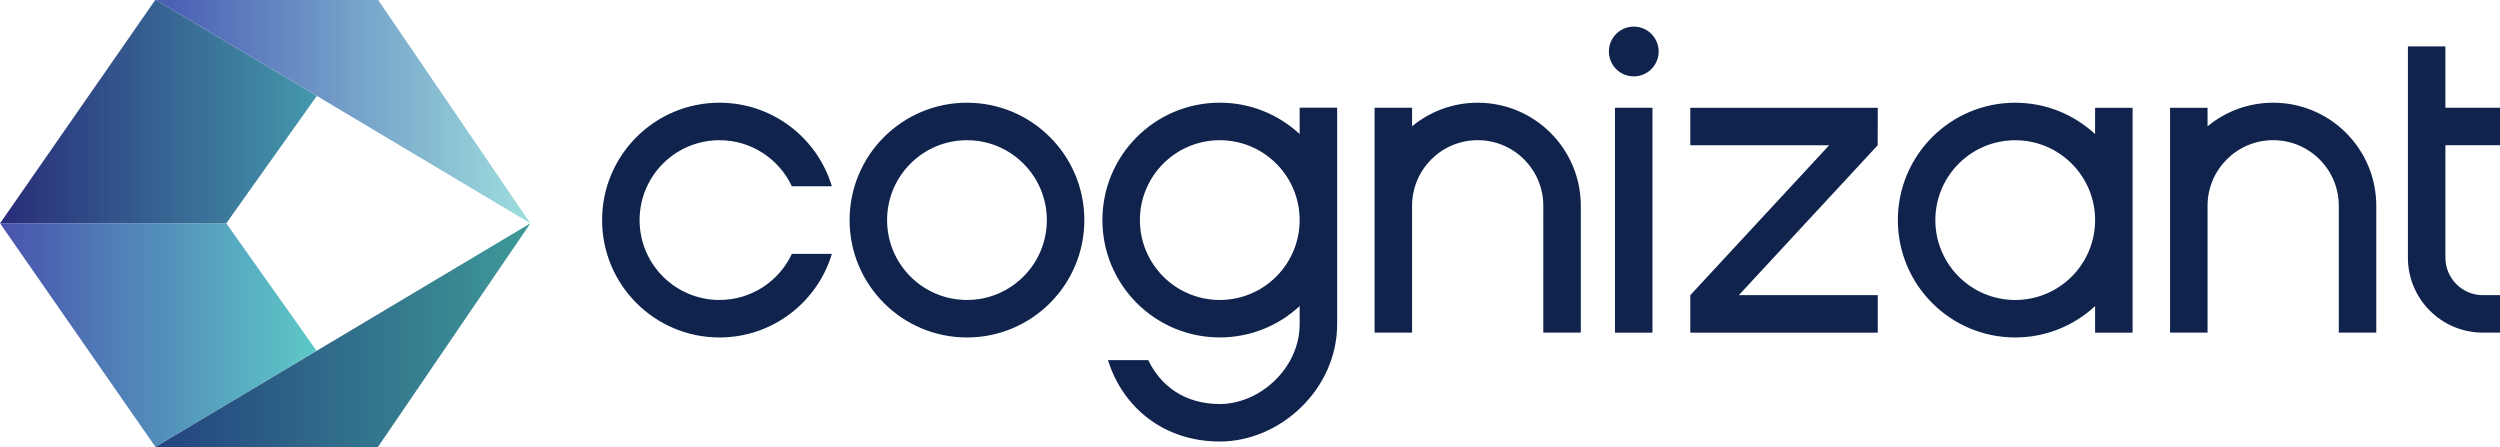 <?xml version="1.0" encoding="UTF-8" standalone="no"?>
<!-- Created with Inkscape (http://www.inkscape.org/) -->

<svg
   xmlns:dc="http://purl.org/dc/elements/1.1/"
   xmlns:cc="http://creativecommons.org/ns#"
   xmlns:rdf="http://www.w3.org/1999/02/22-rdf-syntax-ns#"
   xmlns:svg="http://www.w3.org/2000/svg"
   xmlns="http://www.w3.org/2000/svg"
   xmlns:sodipodi="http://sodipodi.sourceforge.net/DTD/sodipodi-0.dtd"
   xmlns:inkscape="http://www.inkscape.org/namespaces/inkscape"
   width="1000"
   height="178.803"
   viewBox="0 0 264.583 47.308"
   version="1.1"
   id="svg8"
   inkscape:version="0.92.4 (5da689c313, 2019-01-14)"
   sodipodi:docname="A.svg">
  <defs
     id="defs2">
    <clipPath
       clipPathUnits="userSpaceOnUse"
       id="clipPath247">
      <path
         d="m 417.097,255.443 h 91.412 v 28.436 h -91.412 z"
         id="path245"
         inkscape:connector-curvature="0" />
    </clipPath>
    <clipPath
       clipPathUnits="userSpaceOnUse"
       id="clipPath235">
      <path
         d="m 417.097,118.137 h 91.412 v 35.635 h -91.412 z"
         id="path233"
         inkscape:connector-curvature="0" />
    </clipPath>
    <linearGradient
       id="linearGradient3816"
       spreadMethod="pad"
       gradientTransform="matrix(948.932,0,0,670.505,220.267,551.213)"
       gradientUnits="userSpaceOnUse"
       y2="0"
       x2="1"
       y1="0"
       x1="0">
      <stop
         id="stop3812"
         offset="0"
         style="stop-opacity:1;stop-color:#4953ad" />
      <stop
         id="stop3814"
         offset="1"
         style="stop-opacity:1;stop-color:#5dc9c7" />
    </linearGradient>
    <linearGradient
       id="linearGradient3824"
       spreadMethod="pad"
       gradientTransform="matrix(1124.07,0,0,670.505,686.196,551.213)"
       gradientUnits="userSpaceOnUse"
       y2="0"
       x2="1"
       y1="0"
       x1="0">
      <stop
         id="stop3820"
         offset="0"
         style="stop-opacity:1;stop-color:#23437e" />
      <stop
         id="stop3822"
         offset="1"
         style="stop-opacity:1;stop-color:#3e9998" />
    </linearGradient>
    <linearGradient
       id="linearGradient3832"
       spreadMethod="pad"
       gradientTransform="matrix(949.698,0,0,670.508,220.267,1221.721)"
       gradientUnits="userSpaceOnUse"
       y2="0"
       x2="1"
       y1="0"
       x1="0">
      <stop
         id="stop3828"
         offset="0"
         style="stop-opacity:1;stop-color:#282c78" />
      <stop
         id="stop3830"
         offset="1"
         style="stop-opacity:1;stop-color:#4498ab" />
    </linearGradient>
    <linearGradient
       id="linearGradient3840"
       spreadMethod="pad"
       gradientTransform="matrix(1124.07,0,0,670.508,686.196,1221.721)"
       gradientUnits="userSpaceOnUse"
       y2="0"
       x2="1"
       y1="0"
       x1="0">
      <stop
         id="stop3836"
         offset="0"
         style="stop-opacity:1;stop-color:#485cb3" />
      <stop
         id="stop3838"
         offset="1"
         style="stop-opacity:1;stop-color:#9ddedd" />
    </linearGradient>
    <linearGradient
       id="linearGradient3974"
       spreadMethod="pad"
       gradientTransform="matrix(311.065,0,0,219.795,220.269,325.853)"
       gradientUnits="userSpaceOnUse"
       y2="0"
       x2="1"
       y1="0"
       x1="0">
      <stop
         id="stop3970"
         offset="0"
         style="stop-opacity:1;stop-color:#4852ad" />
      <stop
         id="stop3972"
         offset="1"
         style="stop-opacity:1;stop-color:#5cc8c7" />
    </linearGradient>
    <linearGradient
       id="linearGradient3982"
       spreadMethod="pad"
       gradientTransform="matrix(368.476,0,0,219.795,373.003,325.853)"
       gradientUnits="userSpaceOnUse"
       y2="0"
       x2="1"
       y1="0"
       x1="0">
      <stop
         id="stop3978"
         offset="0"
         style="stop-opacity:1;stop-color:#23437e" />
      <stop
         id="stop3980"
         offset="1"
         style="stop-opacity:1;stop-color:#3d9998" />
    </linearGradient>
    <linearGradient
       id="linearGradient3990"
       spreadMethod="pad"
       gradientTransform="matrix(311.316,0,0,219.796,220.269,545.649)"
       gradientUnits="userSpaceOnUse"
       y2="0"
       x2="1"
       y1="0"
       x1="0">
      <stop
         id="stop3986"
         offset="0"
         style="stop-opacity:1;stop-color:#292c77" />
      <stop
         id="stop3988"
         offset="1"
         style="stop-opacity:1;stop-color:#4398ab" />
    </linearGradient>
    <linearGradient
       id="linearGradient3998"
       spreadMethod="pad"
       gradientTransform="matrix(368.476,0,0,219.796,373.003,545.649)"
       gradientUnits="userSpaceOnUse"
       y2="0"
       x2="1"
       y1="0"
       x1="0">
      <stop
         id="stop3994"
         offset="0"
         style="stop-opacity:1;stop-color:#485bb2" />
      <stop
         id="stop3996"
         offset="1"
         style="stop-opacity:1;stop-color:#9ddedd" />
    </linearGradient>
  </defs>
  <sodipodi:namedview
     id="base"
     pagecolor="#ffffff"
     bordercolor="#666666"
     borderopacity="1.0"
     inkscape:pageopacity="0.82352941"
     inkscape:pageshadow="2"
     inkscape:zoom="0.49497475"
     inkscape:cx="1062.7817"
     inkscape:cy="-326.97506"
     inkscape:document-units="px"
     inkscape:current-layer="g3808"
     showgrid="false"
     units="px"
     inkscape:window-width="1920"
     inkscape:window-height="1017"
     inkscape:window-x="1912"
     inkscape:window-y="-8"
     inkscape:window-maximized="1"
     inkscape:pagecheckerboard="true"
     fit-margin-top="0"
     fit-margin-left="0"
     fit-margin-right="0"
     fit-margin-bottom="0" />
  <g
     inkscape:label="Layer 1"
     inkscape:groupmode="layer"
     id="layer1"
     transform="translate(-51.839,-269.816)">
    <g
       transform="matrix(0.353,0,0,-0.353,44.069,324.743)"
       inkscape:label="ink_ext_XXXXXX"
       id="g3806">
      <g
         transform="scale(0.1)"
         id="g3808">
        <path
           inkscape:connector-curvature="0"
           id="path3810"
           style="fill:#0f234d;fill-opacity:1;fill-rule:nonzero;stroke:none;stroke-width:3.051"
           d="M 5849.831,1232.907 H 5287.82 V 1120.49 H 5704.104 L 5287.82,671.077 V 558.669 h 562.01 V 671.077 H 5433.303 l 416.284,449.413 z m -731.501,243.333 c -41.183,0 -74.587,-33.401 -74.587,-74.669 0,-41.183 33.404,-74.572 74.587,-74.572 41.244,0 74.648,33.389 74.648,74.572 0,41.268 -33.373,74.669 -74.648,74.669 z m 2601.941,-355.583 v 112.417 h -168.576 v 183.905 H 7439.28 V 1233.075 1120.658 783.494 c 0,-124.132 100.609,-224.743 224.737,-224.743 h 56.253 v 112.408 h -56.253 l 0.091,-0.082 c -62.049,0 -112.414,50.393 -112.414,112.417 V 1120.658 Z M 6501.467,896.079 c 0,132.261 -107.228,239.484 -239.471,239.484 -132.274,0 -239.502,-107.222 -239.502,-239.484 0,-132.246 107.228,-239.484 239.502,-239.484 132.243,0 239.471,107.237 239.471,239.484 z m 0,336.746 h 112.414 V 558.669 h -112.414 v 79.684 c -62.781,-58.343 -146.977,-94.092 -239.471,-94.092 -194.384,0 -351.916,157.548 -351.916,351.904 0,194.368 157.532,351.889 351.916,351.889 v -0.07 c 92.494,0 176.69,-35.75 239.471,-94.092 z m 533.853,15.229 c -74.739,0 -143.195,-26.525 -196.702,-70.639 v 55.493 H 6726.205 V 558.739 h 112.414 V 939.016 c 0,108.653 88.071,196.714 196.702,196.714 108.662,0 196.733,-88.061 196.733,-196.714 V 558.739 h 112.414 v 380.192 c 0,170.763 -138.375,309.123 -309.147,309.123 z M 3358.657,896.165 c 0,132.246 -107.198,239.484 -239.471,239.484 -132.243,0 -239.471,-107.237 -239.471,-239.484 0,-132.261 107.228,-239.484 239.471,-239.484 132.274,0 239.471,107.222 239.471,239.484 z m 112.445,0 c 0,-194.368 -157.533,-351.904 -351.916,-351.904 -194.353,0 -351.886,157.536 -351.886,351.904 0,194.356 157.532,351.889 351.886,351.889 194.384,0 351.916,-157.532 351.916,-351.889 z M 2377.145,1135.648 c 96.008,0 178.874,-56.509 217.043,-138.112 h 119.94 c -43.501,144.891 -177.947,250.518 -336.983,250.518 -194.356,0 -351.892,-157.52 -351.892,-351.889 0,-194.356 157.536,-351.904 351.892,-351.904 159.036,0 293.482,105.639 336.983,250.53 h -119.94 c -38.169,-81.603 -121.035,-138.109 -217.043,-138.109 -132.262,0 -239.484,107.222 -239.484,239.484 0,132.246 107.222,239.484 239.484,239.484 z M 4116.607,896.165 c 0,132.246 -107.228,239.484 -239.471,239.484 -132.243,0 -239.471,-107.237 -239.471,-239.484 0,-132.261 107.228,-239.484 239.471,-239.484 132.243,0 239.471,107.222 239.471,239.484 z m 0,336.993 h 112.445 v -648.882 -0.082 c 0,-194.368 -169.765,-351.889 -351.916,-351.889 -167.905,0 -291.209,102.445 -335.138,243.916 h 120.773 c 37.248,-78.019 110.248,-131.511 214.365,-131.511 119.858,0 239.471,107.225 239.471,239.484 v 54.243 c -62.751,-58.425 -146.977,-94.089 -239.471,-94.089 -194.353,0 -351.886,157.533 -351.886,351.901 0,194.368 157.532,351.904 351.886,351.904 92.494,0 176.721,-35.75 239.471,-94.092 z m 533.793,14.896 c -74.74,0 -143.195,-26.525 -196.702,-70.639 v 55.661 H 4341.283 V 558.739 h 112.414 V 939.016 c 0,108.653 88.071,196.714 196.702,196.714 108.662,0 196.702,-88.061 196.702,-196.714 V 558.739 h 112.445 v 380.192 c 0,170.763 -138.375,309.123 -309.147,309.123 z m 411.586,-15.061 h 112.414 v -674.324 h -112.414 z"
           sodipodi:nodetypes="cccccccccccssssscccccccssccccsccssssscccccssccccscccccsssccsssssssssssssccsssccsssssssscccssccsscsssccscccccsssccssccccc" />
        <path
           inkscape:connector-curvature="0"
           id="path3818"
           style="fill:url(#linearGradient3816);fill-opacity:1;fill-rule:evenodd;stroke:none;stroke-width:3.051"
           d="M 898.49,886.464 H 220.27 L 686.199,215.953 1169.205,504.508 898.49,886.464" />
        <path
           inkscape:connector-curvature="0"
           id="path3826"
           style="fill:url(#linearGradient3824);fill-opacity:1;fill-rule:evenodd;stroke:none;stroke-width:3.051"
           d="M 1810.269,886.464 686.199,215.953 h 667.079 z" />
        <path
           inkscape:connector-curvature="0"
           id="path3834"
           style="fill:url(#linearGradient3832);fill-opacity:1;fill-rule:evenodd;stroke:none;stroke-width:3.051"
           d="M 220.27,886.464 H 898.49 L 1169.968,1268.382 686.199,1556.975 220.27,886.464" />
        <path
           inkscape:connector-curvature="0"
           id="path3842"
           style="fill:url(#linearGradient3840);fill-opacity:1;fill-rule:evenodd;stroke:none;stroke-width:3.051"
           d="M 1810.269,886.464 686.199,1556.975 h 667.079 z" />
      </g>
    </g>
  </g>
</svg>

